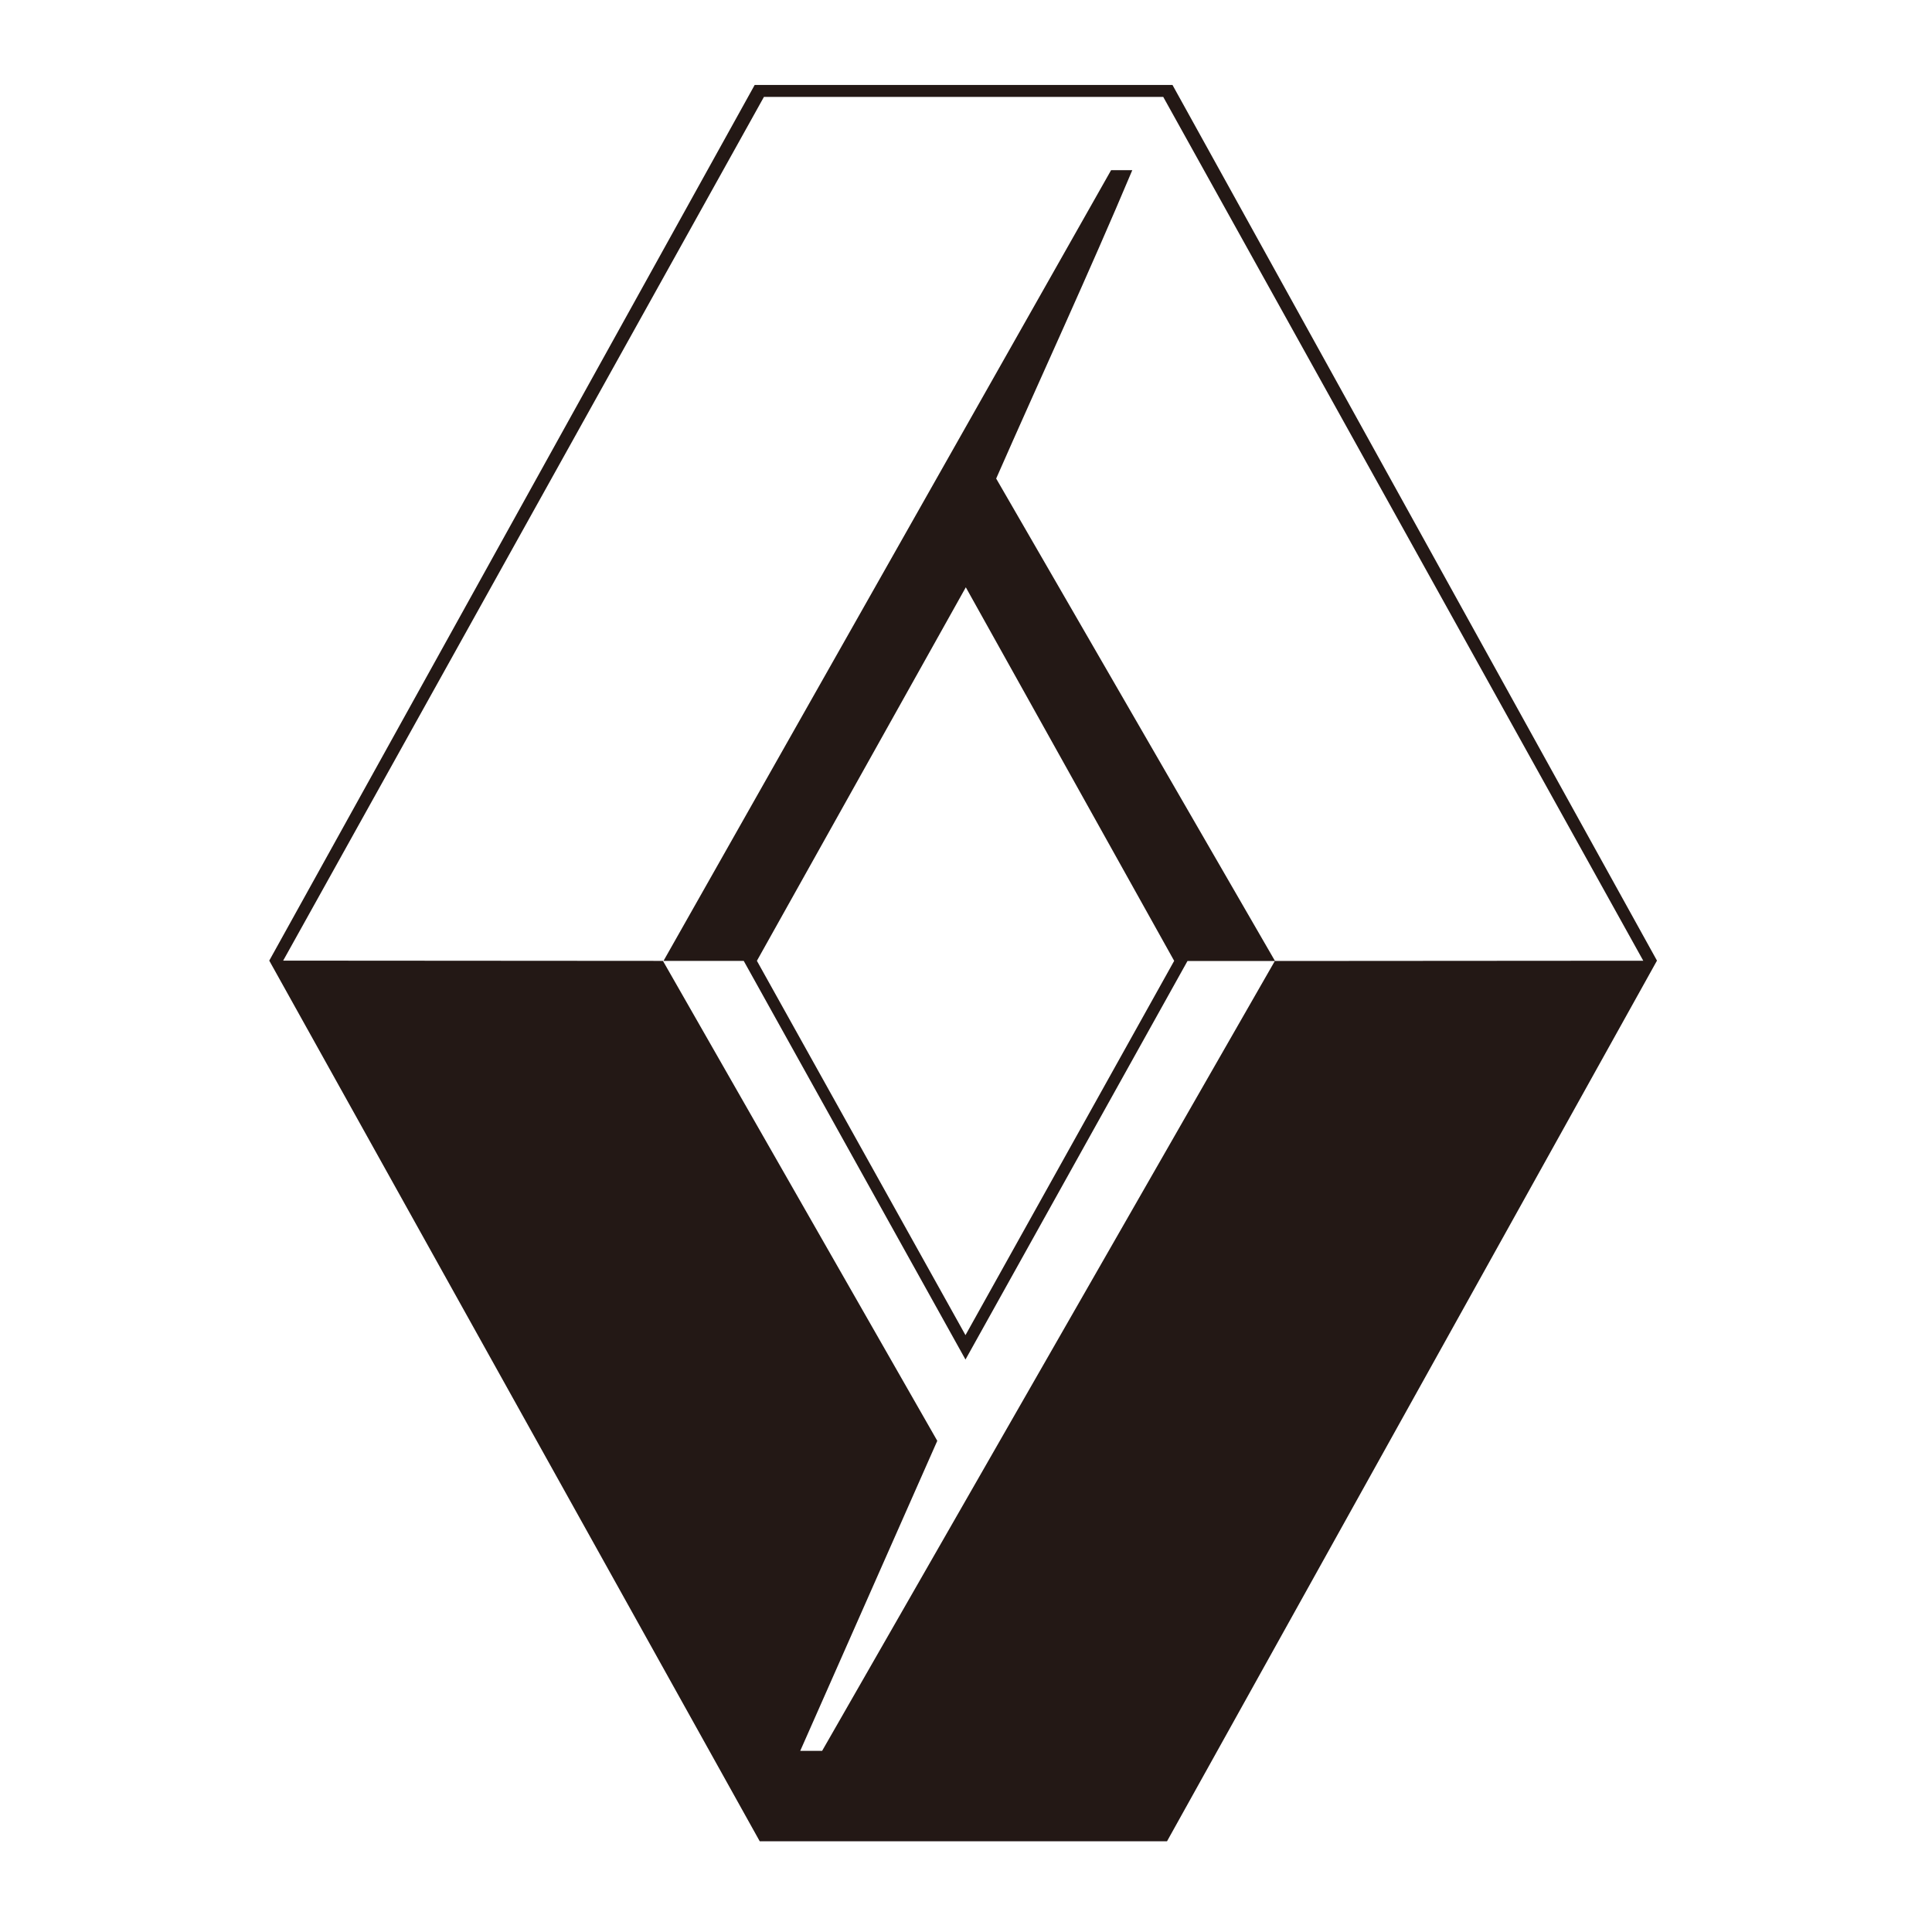 <svg xmlns="http://www.w3.org/2000/svg" xmlns:xlink="http://www.w3.org/1999/xlink" width="60" height="60" viewBox="0 0 60 60">
  <defs>
    <clipPath id="clip-path">
      <rect id="사각형_299366" data-name="사각형 299366" width="60" height="60" fill="none"/>
    </clipPath>
  </defs>
  <g id="renault" transform="translate(-245 -182)">
    <rect id="_60" data-name="60" width="60" height="60" transform="translate(245 182)" fill="#fff"/>
    <g id="car_logo_renault" transform="translate(245 182)">
      <g id="renault-2" data-name="renault">
        <g id="그룹_390311" data-name="그룹 390311" clip-path="url(#clip-path)">
          <path id="패스_787719" data-name="패스 787719" d="M20.968,33.811,36.043,6.617H49.019L64.065,33.811,48.849,61.16H36.2Zm14.735.008L42.59,46.2l6.895-12.378H52.2l11.439-.008L48.731,6.987h-12.4L21.4,33.811l11.794.008,8.52,14.905-4.256,9.628h.68c.5-.872,14.062-24.534,14.062-24.534L43.543,18.84c1.4-3.185,2.875-6.363,4.227-9.577h-.658l-13.9,24.556ZM42.59,45.442l6.481-11.624L42.6,22.217l-6.488,11.6Z" transform="translate(-12.606 -3.978)" fill="#231815" fill-rule="evenodd"/>
        </g>
      </g>
    </g>
  </g>
</svg>
